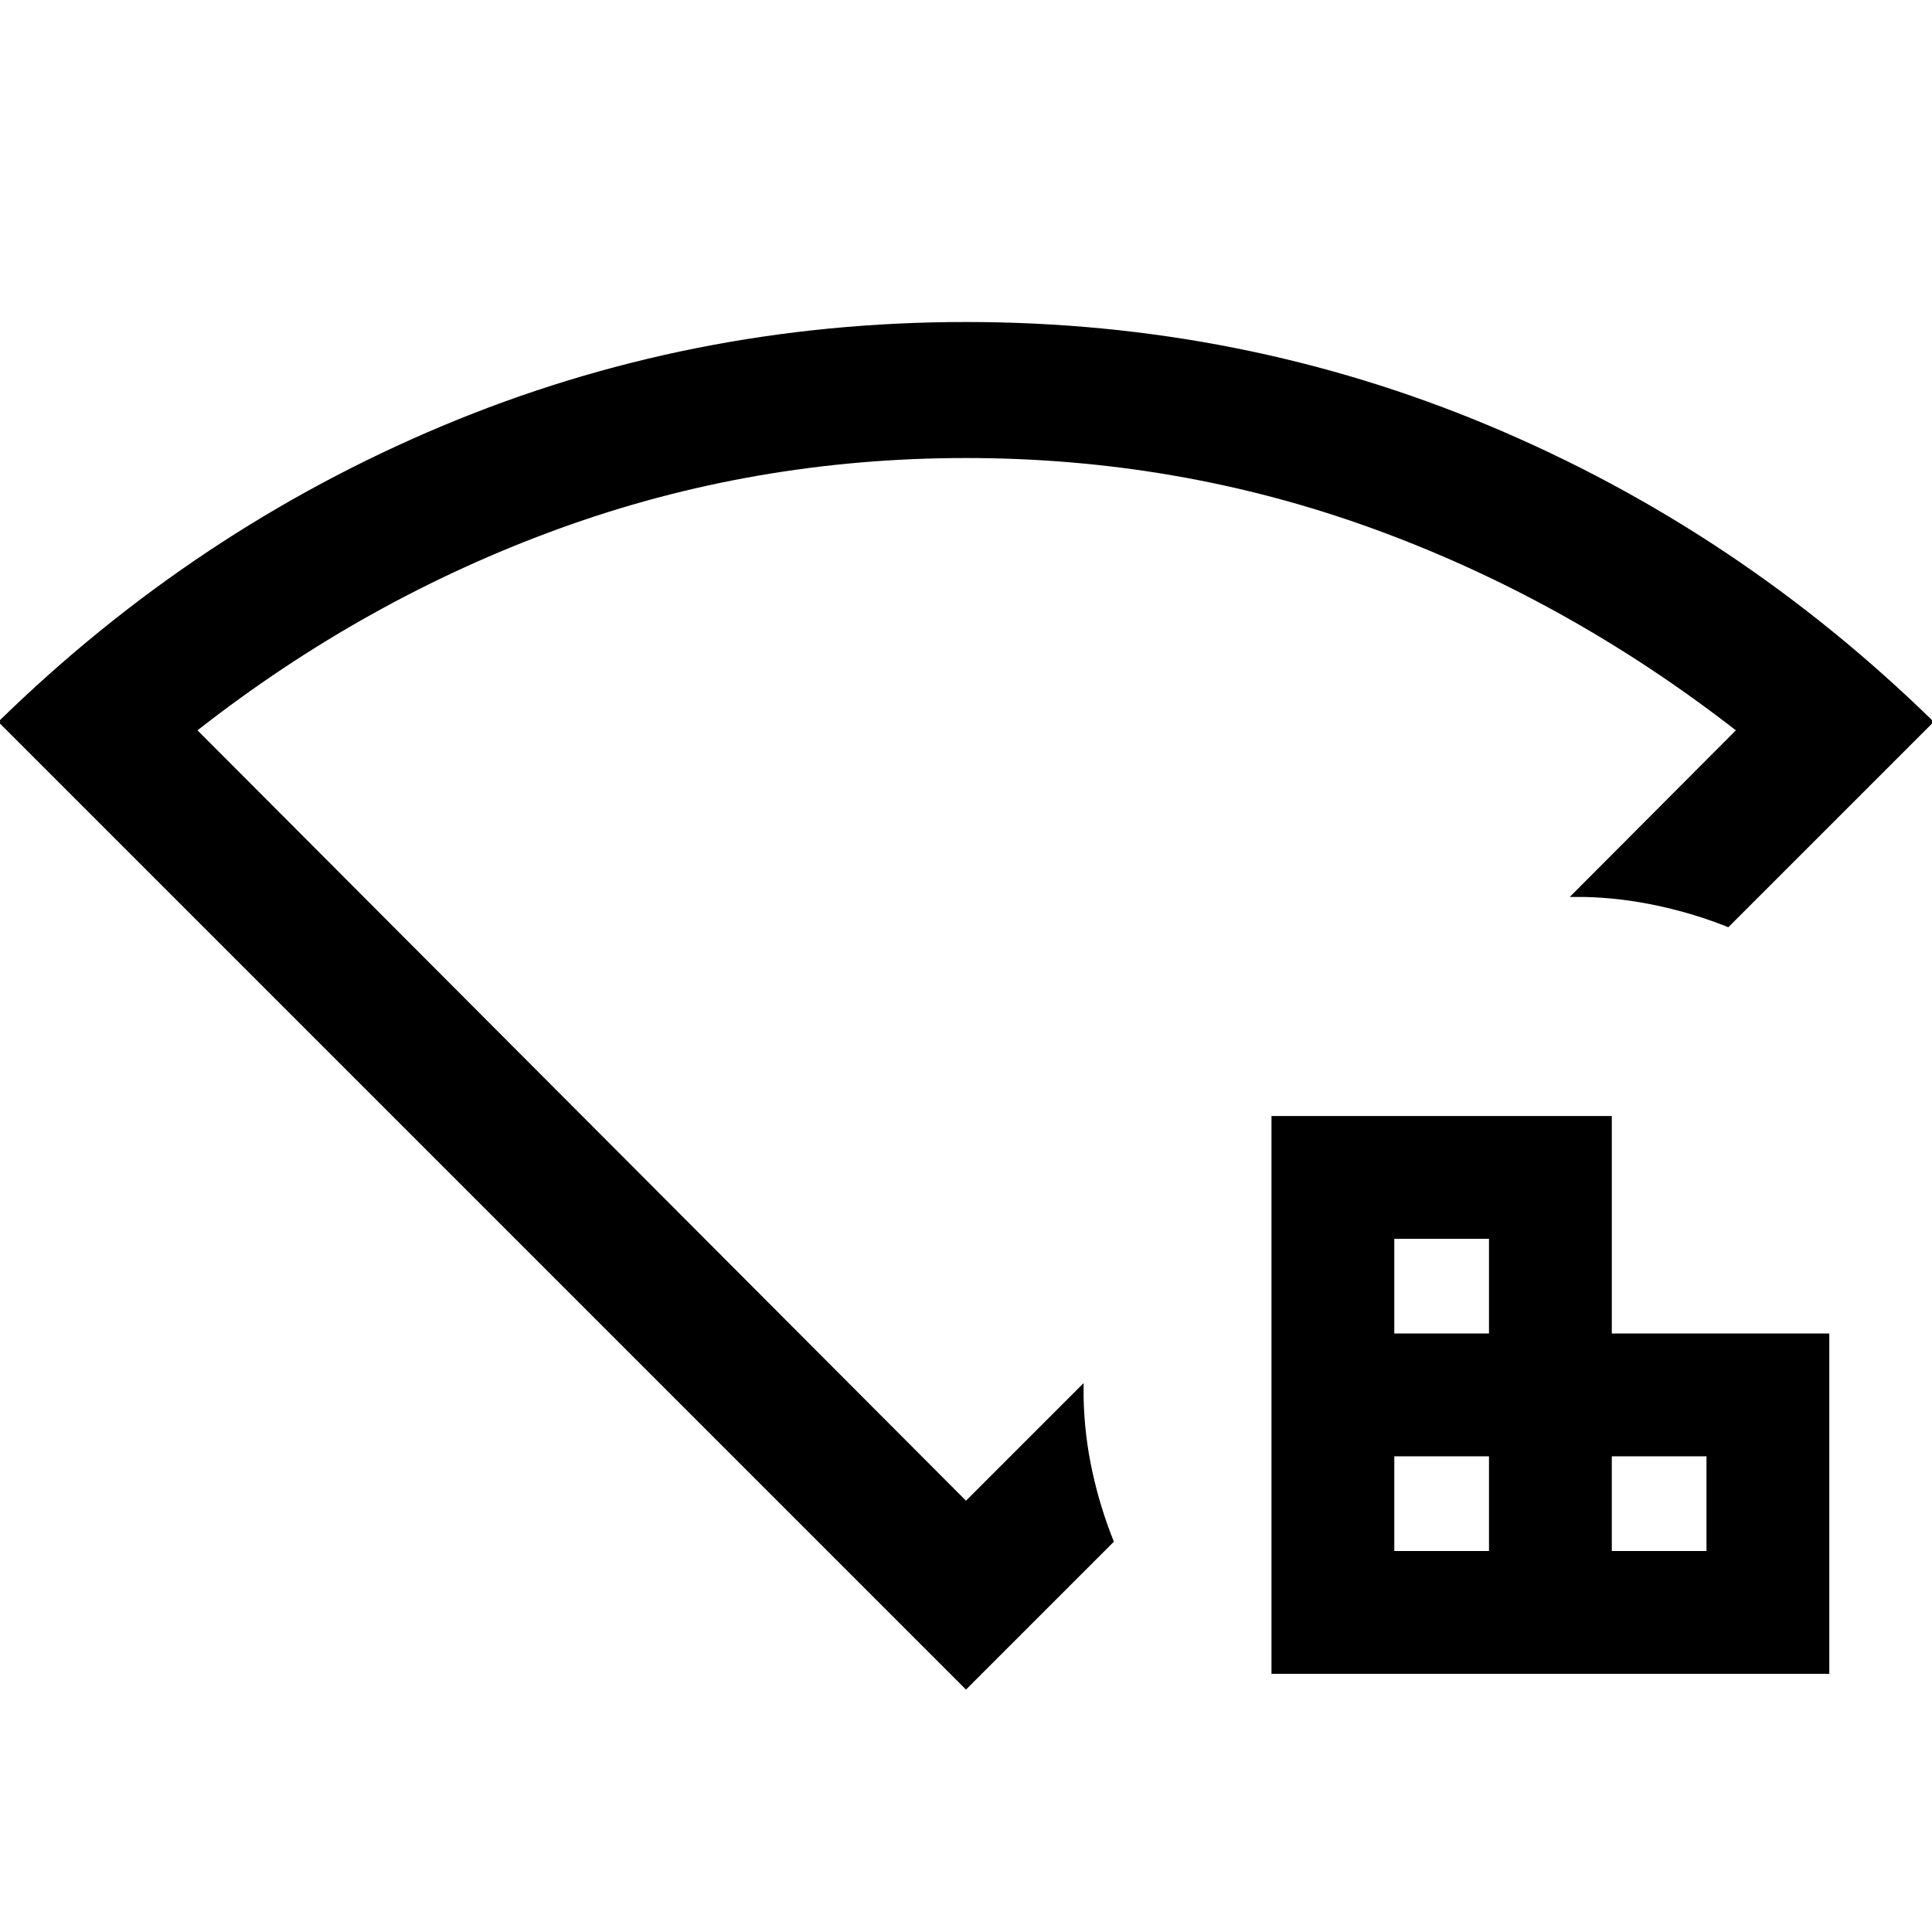 <svg xmlns="http://www.w3.org/2000/svg" height="40" viewBox="0 96 960 960" width="40"><path d="M692.819 866.691h47.053v-47.052h-47.053v47.052Zm0-108.077h47.053v-47.052h-47.053v47.052Zm108.077 108.077h47.052v-47.052h-47.052v47.052Zm-169.101 61.024V650.537h169.101v108.077h108.077v169.101H631.795ZM480 935.536-.87 454.667q97.385-95.282 220.529-146.973Q342.804 256.002 480 256.002q137.196 0 260.341 51.692 123.144 51.691 220.528 146.973L858.794 556.742q-16.692-6.743-35.14-10.704-18.449-3.962-36.525-4.346h-7.128l82.537-82.795q-83.794-65.128-180.317-100.218-96.522-35.089-202.179-35.089t-202.186 35.084q-96.529 35.084-179.728 100.223L480 841.692l58.436-58.436v7.128q.385 18.743 4.346 36.858 3.962 18.115 10.705 34.807L480 935.536Zm0-353.228Z"/></svg>